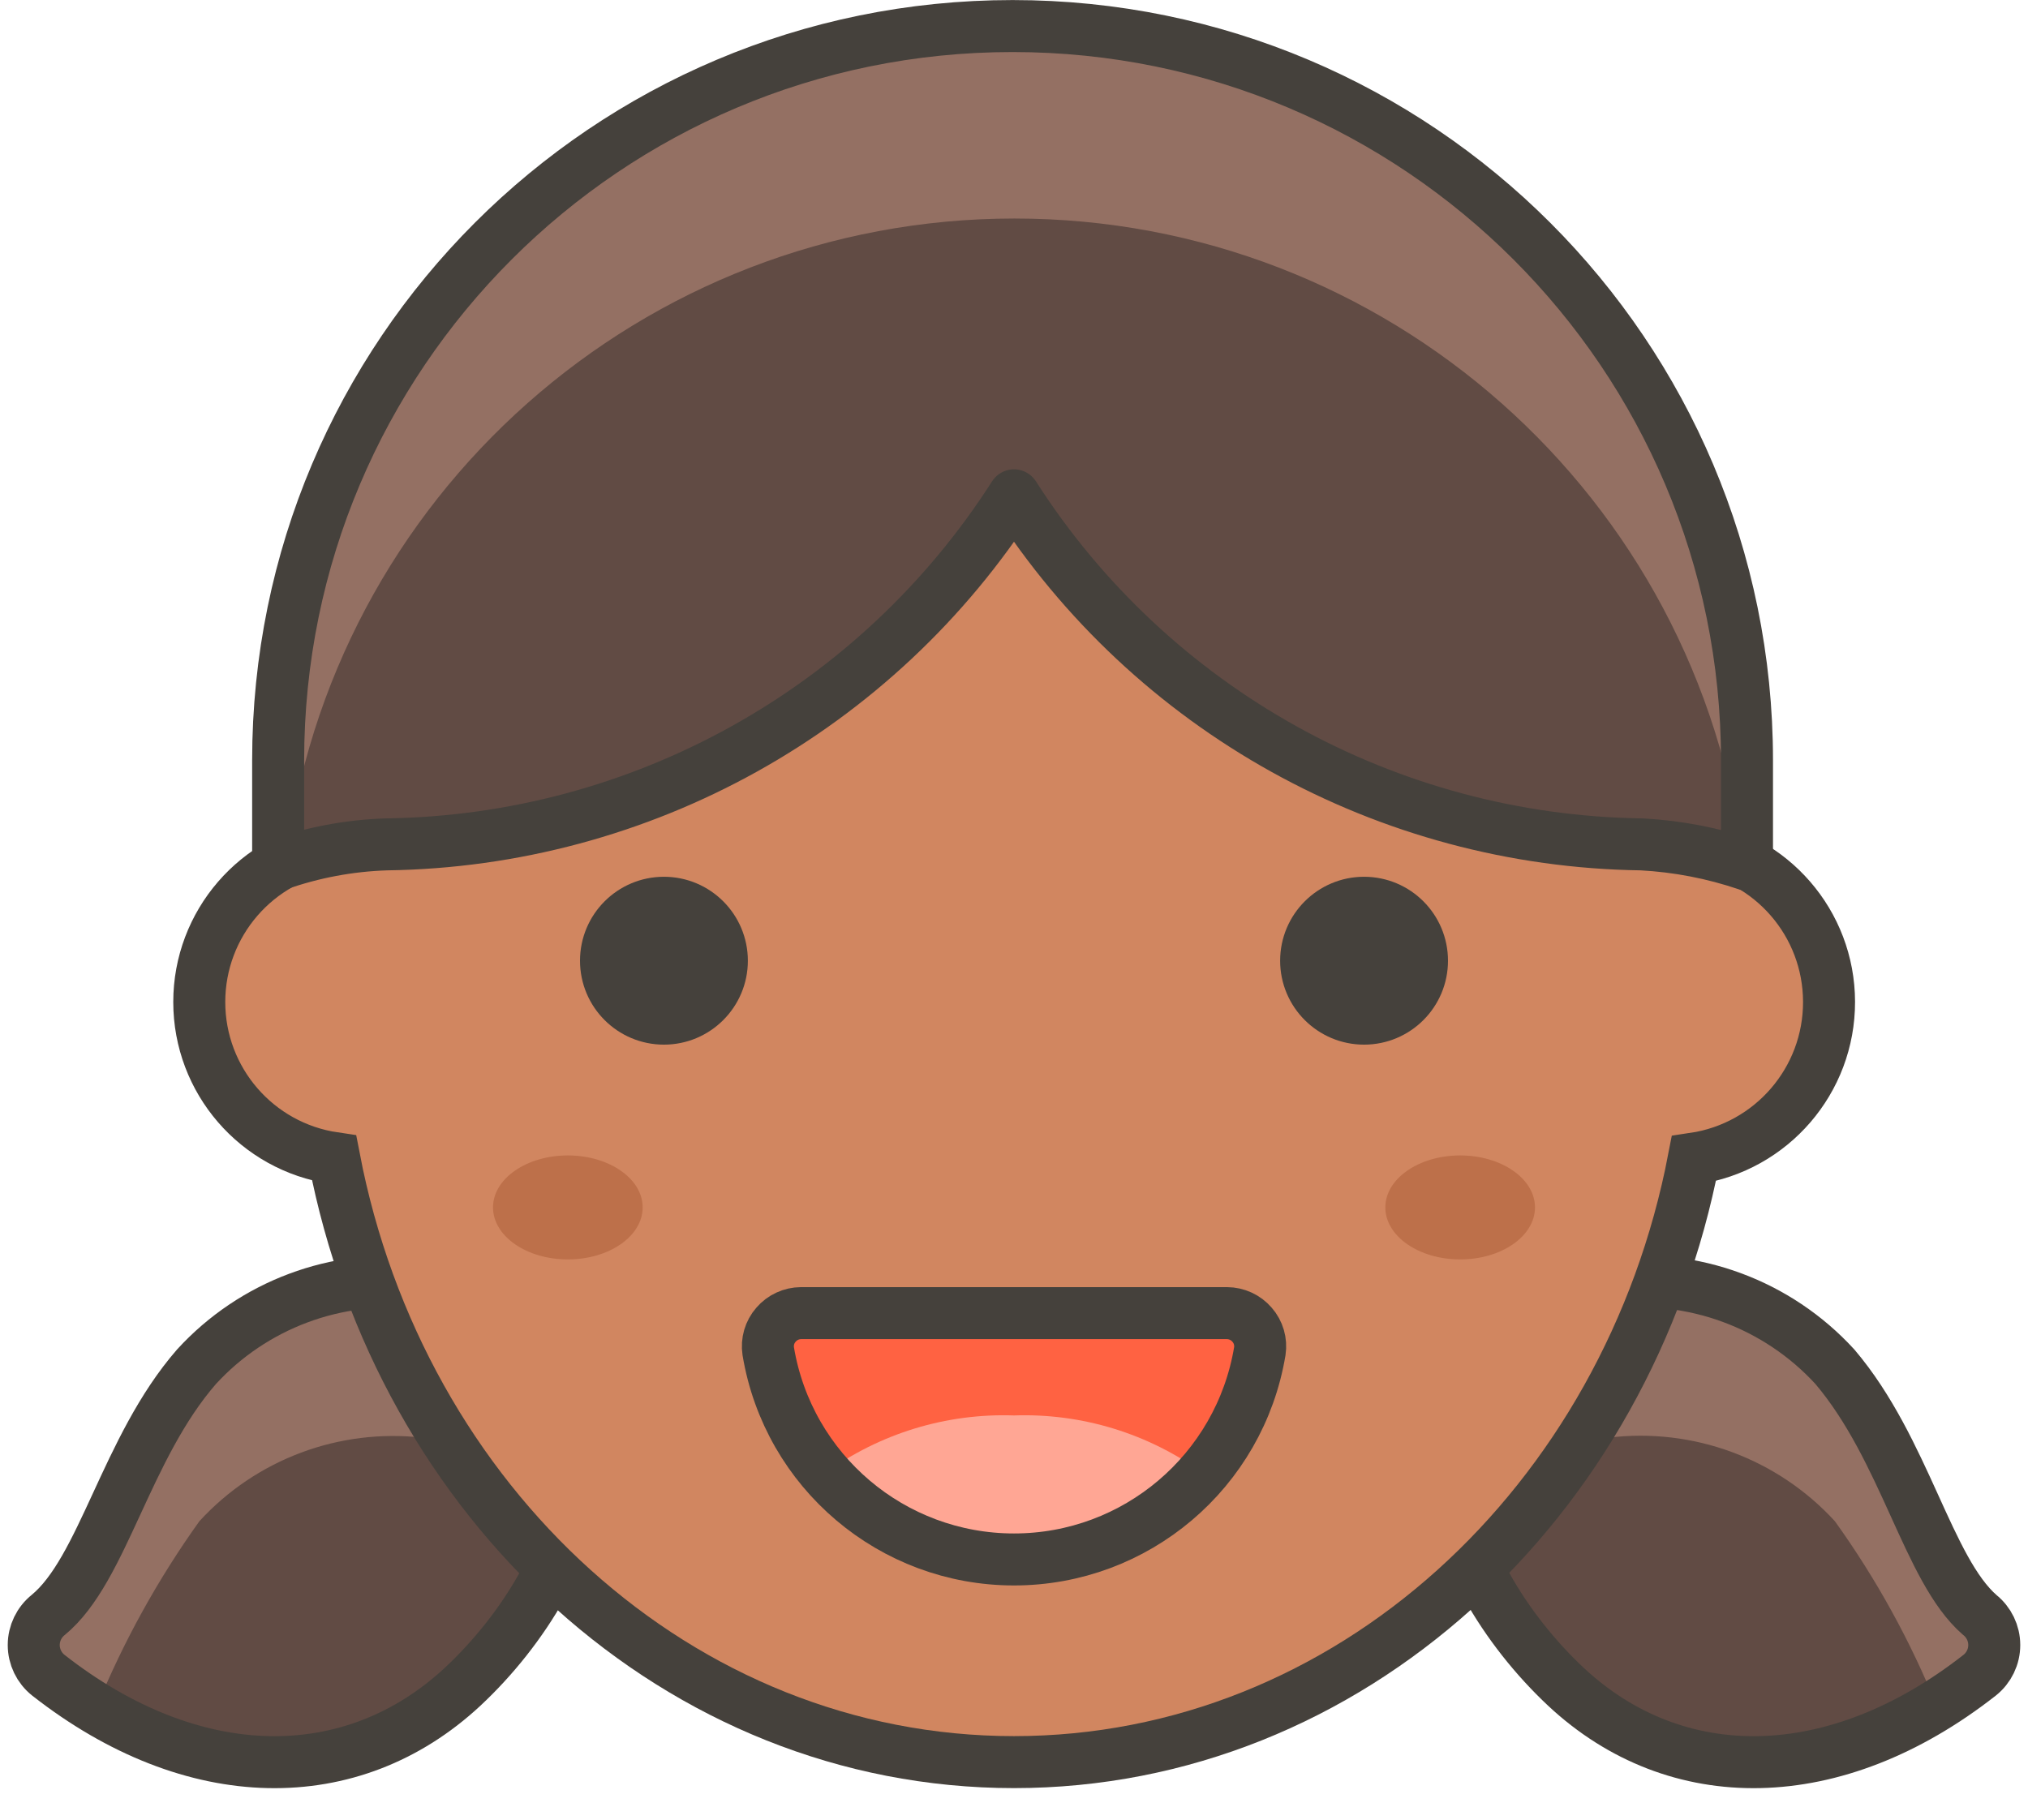 <?xml version="1.0" encoding="UTF-8"?>
<svg width="39px" height="35px" viewBox="0 0 39 35" version="1.1" xmlns="http://www.w3.org/2000/svg" xmlns:xlink="http://www.w3.org/1999/xlink">
    <!-- Generator: Sketch 50.2 (55047) - http://www.bohemiancoding.com/sketch -->
    <title>person12</title>
    <desc>Created with Sketch.</desc>
    <defs></defs>
    <g id="Page-1" stroke="none" stroke-width="1" fill="none" fill-rule="evenodd">
        <g id="person12">
            <path d="M8.079,24.681 C6.471,24.497 4.872,25.095 3.779,26.288 C2.414,27.857 1.987,30.188 0.929,31.061 C0.752,31.202 0.649,31.415 0.649,31.641 C0.649,31.867 0.752,32.08 0.929,32.221 C3.714,34.404 6.769,34.422 8.896,32.444 C11.245,30.253 12.814,26.056 8.079,24.681 Z" id="_Path_" fill="#614B44" fill-rule="nonzero"></path>
            <path d="M30.931,24.681 C32.557,24.482 34.179,25.08 35.286,26.288 C36.641,27.885 37.069,30.188 38.071,31.061 C38.248,31.202 38.351,31.415 38.351,31.641 C38.351,31.867 38.248,32.08 38.071,32.221 C35.286,34.404 32.231,34.422 30.114,32.444 C27.774,30.253 26.204,26.056 30.931,24.681 Z" id="_Path_2" fill="#614B44" fill-rule="nonzero"></path>
            <path d="M0.929,32.221 C1.224,32.446 1.534,32.651 1.857,32.834 C2.376,31.57 3.039,30.37 3.835,29.259 C4.928,28.066 6.527,27.469 8.134,27.653 C9.299,27.88 10.313,28.592 10.92,29.612 C11.654,27.662 11.245,25.573 8.134,24.681 C6.527,24.497 4.928,25.095 3.835,26.288 C2.414,27.857 1.987,30.188 0.929,31.061 C0.752,31.202 0.649,31.415 0.649,31.641 C0.649,31.867 0.752,32.08 0.929,32.221 Z" id="_Path_3" fill="#947063" fill-rule="nonzero"></path>
            <path d="M30.931,27.653 C32.557,27.453 34.179,28.052 35.286,29.259 C36.082,30.368 36.743,31.568 37.254,32.834 C37.578,32.653 37.889,32.448 38.183,32.221 C38.359,32.08 38.462,31.867 38.462,31.641 C38.462,31.415 38.359,31.202 38.183,31.061 C37.134,30.188 36.706,27.885 35.397,26.288 C34.3,25.094 32.699,24.497 31.089,24.681 C28.015,25.61 27.597,27.662 28.303,29.612 C28.872,28.625 29.823,27.917 30.931,27.653 Z" id="_Path_4" fill="#947063" fill-rule="nonzero"></path>
            <path d="M8.079,24.681 C6.471,24.497 4.872,25.095 3.779,26.288 C2.414,27.857 1.987,30.188 0.929,31.061 C0.752,31.202 0.649,31.415 0.649,31.641 C0.649,31.867 0.752,32.08 0.929,32.221 C3.714,34.404 6.769,34.422 8.896,32.444 C11.245,30.253 12.814,26.056 8.079,24.681 Z" id="_Path_5" stroke="#45413C" stroke-linecap="round" stroke-linejoin="round"></path>
            <path d="M30.931,24.681 C32.557,24.482 34.179,25.08 35.286,26.288 C36.641,27.885 37.069,30.188 38.071,31.061 C38.248,31.202 38.351,31.415 38.351,31.641 C38.351,31.867 38.248,32.08 38.071,32.221 C35.286,34.404 32.231,34.422 30.114,32.444 C27.774,30.253 26.204,26.056 30.931,24.681 Z" id="_Path_6" stroke="#45413C" stroke-linecap="round" stroke-linejoin="round"></path>
            <path d="M35.174,19.268 C35.171,17.762 34.065,16.485 32.574,16.269 C31.302,9.629 25.935,4.643 19.5,4.643 C13.065,4.643 7.698,9.629 6.426,16.269 C4.936,16.488 3.832,17.767 3.832,19.273 C3.832,20.778 4.936,22.057 6.426,22.276 C7.698,28.906 13.065,33.893 19.5,33.893 C25.935,33.893 31.302,28.906 32.574,22.286 C34.07,22.064 35.177,20.78 35.174,19.268 Z" id="_Path_7" stroke="#45413C" fill="#D18660" fill-rule="nonzero"></path>
            <path d="M11.654,18.479 C11.654,19.094 12.152,19.593 12.768,19.593 C13.383,19.593 13.882,19.094 13.882,18.479 C13.882,17.863 13.383,17.364 12.768,17.364 C12.152,17.364 11.654,17.863 11.654,18.479 Z" id="_Path_8" stroke="#45413C" fill="#45413C" fill-rule="nonzero" stroke-linecap="round" stroke-linejoin="round"></path>
            <path d="M27.346,18.479 C27.346,19.094 26.848,19.593 26.232,19.593 C25.617,19.593 25.118,19.094 25.118,18.479 C25.118,17.863 25.617,17.364 26.232,17.364 C26.848,17.364 27.346,17.863 27.346,18.479 Z" id="_Path_9" stroke="#45413C" fill="#45413C" fill-rule="nonzero" stroke-linecap="round" stroke-linejoin="round"></path>
            <g id="_Group_" transform="translate(13.929, 25.071)" fill-rule="nonzero">
                <g id="_Group_2">
                    <path d="M1.476,0.186 C1.291,0.187 1.115,0.268 0.994,0.409 C0.871,0.549 0.817,0.735 0.845,0.919 C1.23,3.23 3.229,4.924 5.571,4.924 C7.914,4.924 9.913,3.23 10.298,0.919 C10.326,0.735 10.272,0.549 10.149,0.409 C10.028,0.268 9.852,0.187 9.666,0.186 L1.476,0.186 Z" id="_Path_10" fill="#FF6242"></path>
                    <path d="M5.571,2.154 C4.268,2.109 2.986,2.501 1.931,3.269 C2.85,4.318 4.177,4.92 5.571,4.92 C6.966,4.92 8.293,4.318 9.211,3.269 C8.157,2.501 6.875,2.109 5.571,2.154 Z" id="_Path_11" fill="#FFA694"></path>
                </g>
            </g>
            <g id="_Group_3" transform="translate(13.929, 25.071)" stroke="#45413C" stroke-linecap="round" stroke-linejoin="round">
                <path d="M1.476,0.186 C1.291,0.187 1.115,0.268 0.994,0.409 C0.871,0.549 0.817,0.735 0.845,0.919 C1.23,3.23 3.229,4.924 5.571,4.924 C7.914,4.924 9.913,3.23 10.298,0.919 C10.326,0.735 10.272,0.549 10.149,0.409 C10.028,0.268 9.852,0.187 9.666,0.186 L1.476,0.186 Z" id="_Path_12"></path>
            </g>
            <ellipse id="_Ellipse_2" fill="#BD704A" fill-rule="nonzero" cx="10.92" cy="23.224" rx="1.439" ry="1"></ellipse>
            <ellipse id="_Ellipse_3" fill="#BD704A" fill-rule="nonzero" cx="28.08" cy="23.224" rx="1.439" ry="1"></ellipse>
            <path d="M19.5,9.527 C22.139,13.653 26.675,16.175 31.571,16.241 C32.261,16.278 32.942,16.409 33.596,16.631 L33.596,14.625 C33.596,6.825 27.272,0.501 19.472,0.501 C11.672,0.501 5.349,6.825 5.349,14.625 L5.349,16.631 C6.018,16.396 6.719,16.264 7.429,16.241 C12.325,16.175 16.861,13.653 19.5,9.527 Z" id="_Path_13" fill="#614B44" fill-rule="nonzero"></path>
            <path d="M19.5,0.501 C11.703,0.507 5.386,6.828 5.386,14.625 L5.386,16.631 L5.488,16.631 C6.346,9.538 12.365,4.203 19.509,4.203 C26.654,4.203 32.673,9.538 33.531,16.631 L33.633,16.631 L33.633,14.625 C33.633,10.878 32.144,7.284 29.493,4.635 C26.842,1.986 23.247,0.499 19.5,0.501 Z" id="Shape" fill="#947063" fill-rule="nonzero"></path>
            <path d="M19.5,9.527 C22.139,13.653 26.675,16.175 31.571,16.241 C32.261,16.278 32.942,16.409 33.596,16.631 L33.596,14.625 C33.596,6.825 27.272,0.501 19.472,0.501 C11.672,0.501 5.349,6.825 5.349,14.625 L5.349,16.631 C6.018,16.396 6.719,16.264 7.429,16.241 C12.325,16.175 16.861,13.653 19.5,9.527 Z" id="_Path_14" stroke="#45413C" stroke-linecap="round" stroke-linejoin="round"></path>
        </g>
    </g>
</svg>